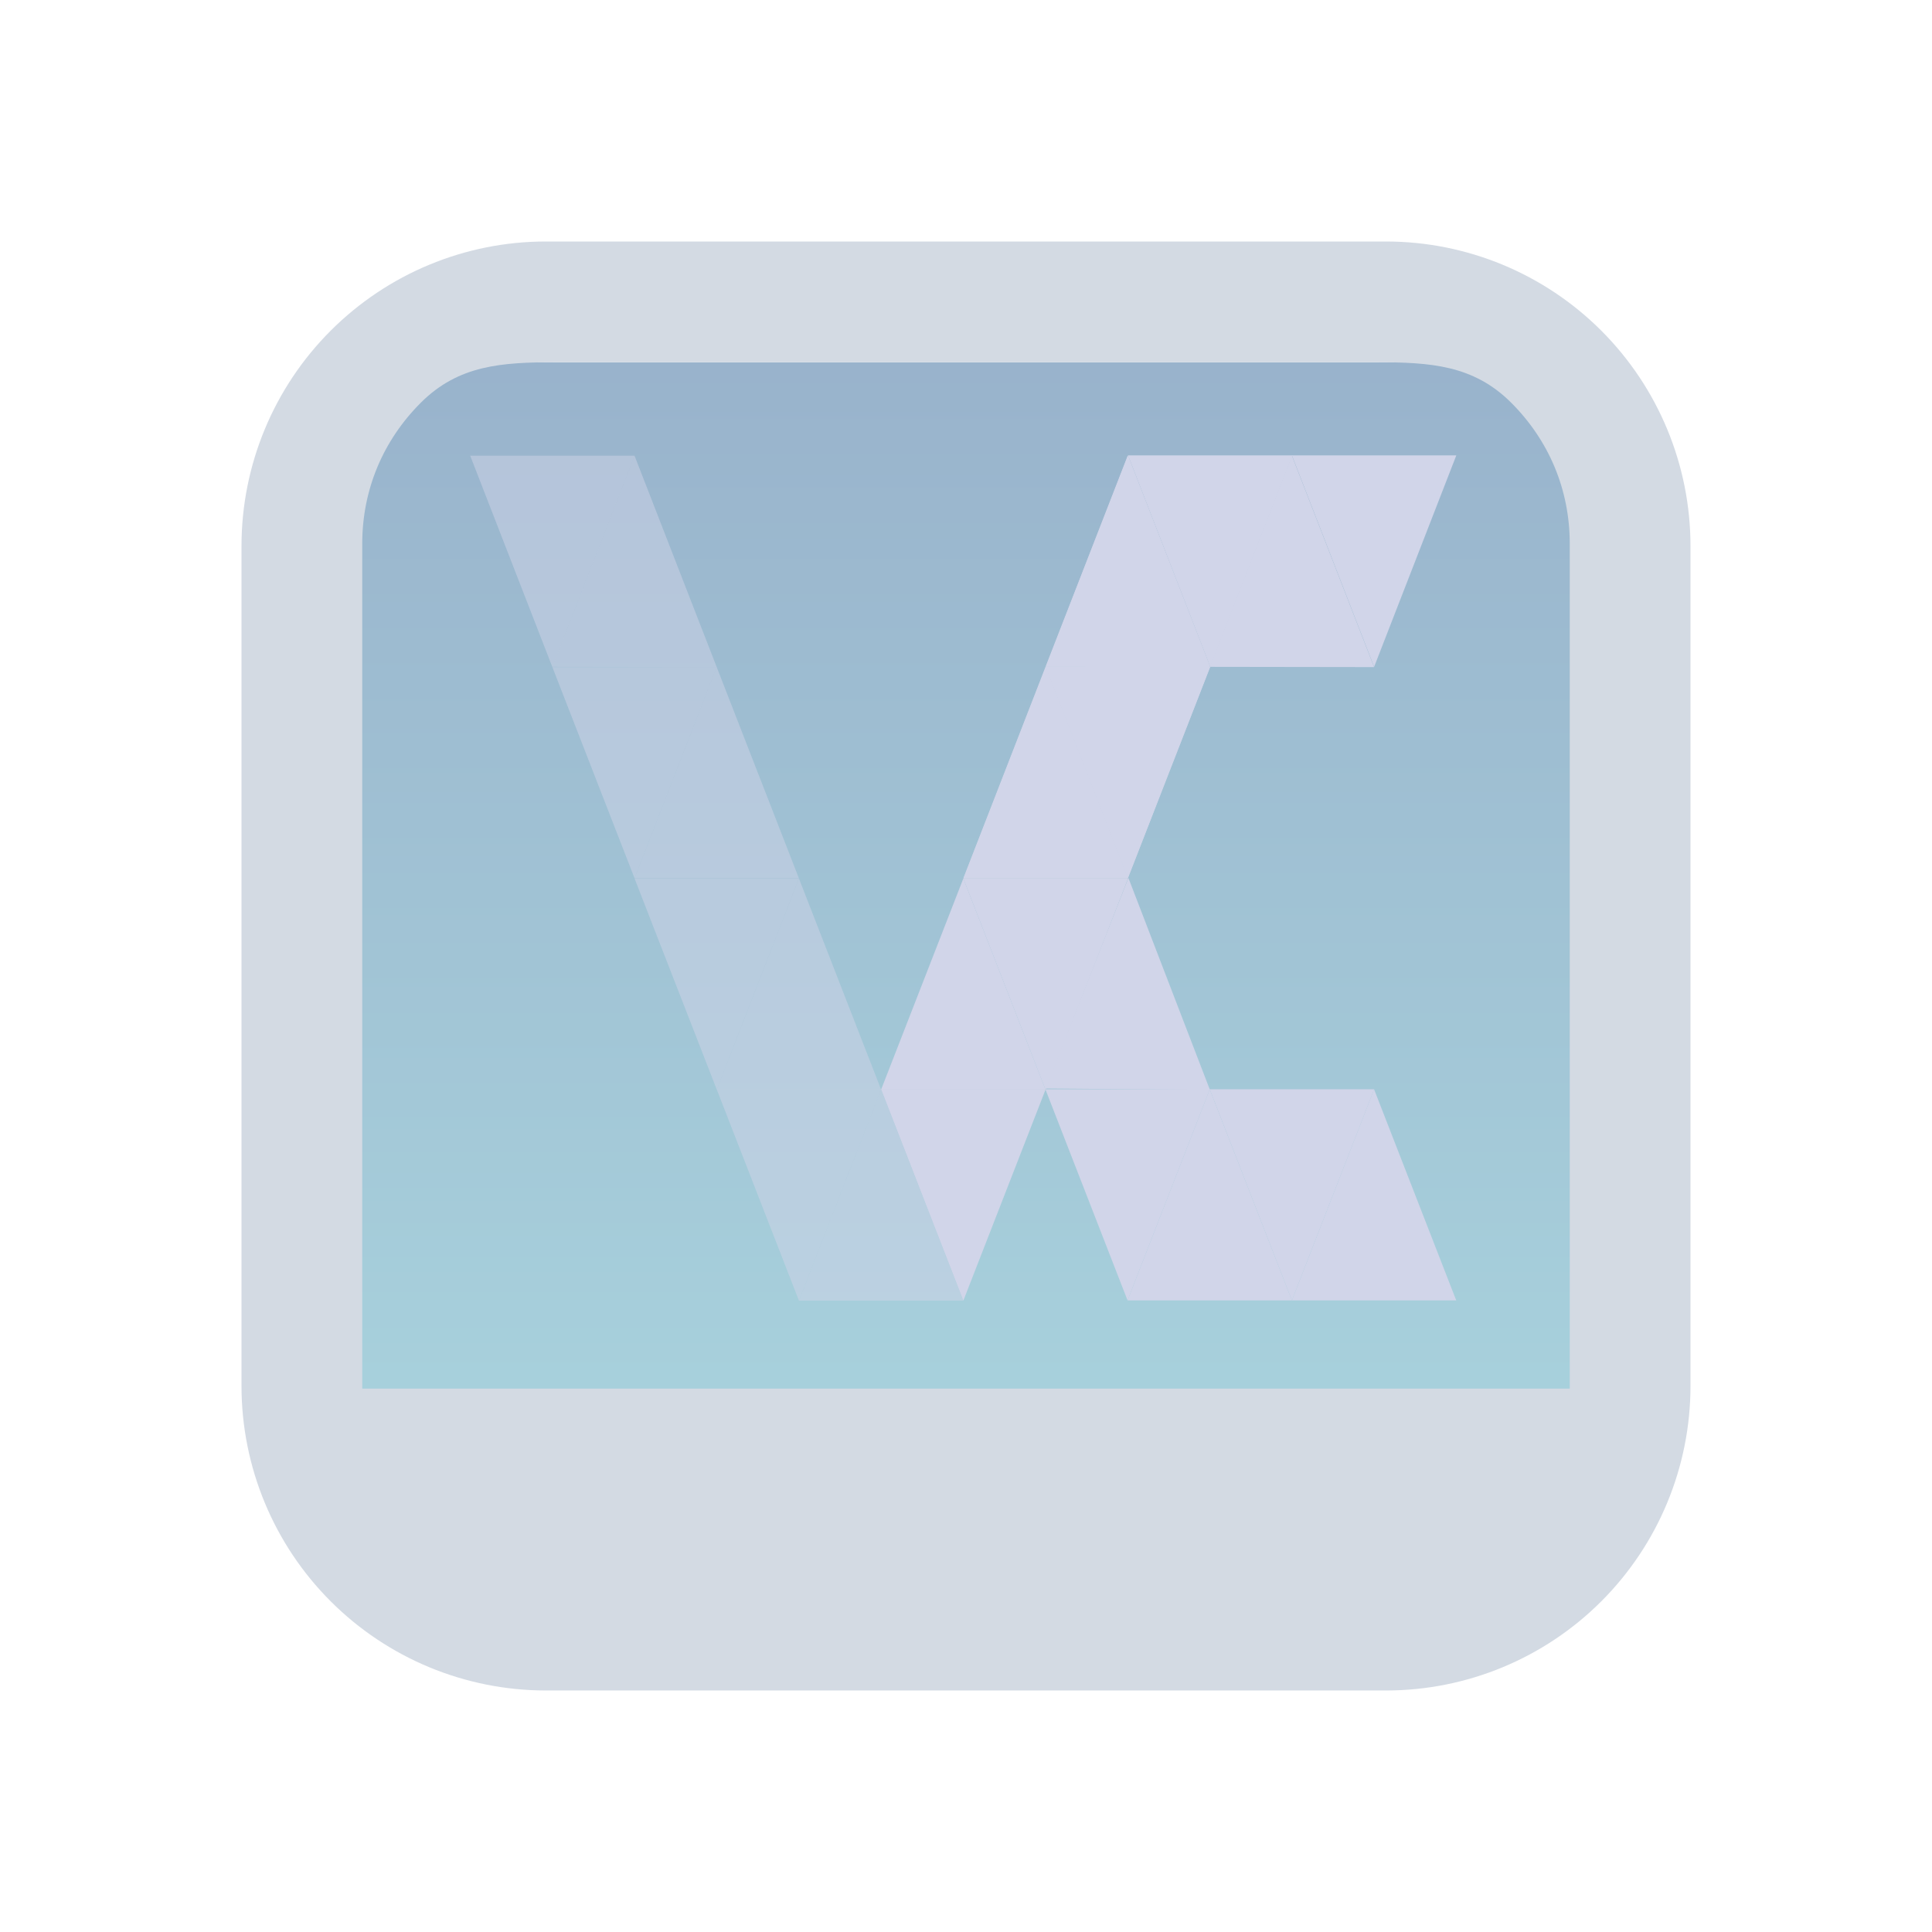<?xml version="1.0" encoding="UTF-8" standalone="no"?>
<svg
   width="32"
   height="32"
   version="1.1"
   id="svg22"
   sodipodi:docname="veracrypt.svg"
   inkscape:version="1.2.2 (b0a8486541, 2022-12-01)"
   xmlns:inkscape="http://www.inkscape.org/namespaces/inkscape"
   xmlns:sodipodi="http://sodipodi.sourceforge.net/DTD/sodipodi-0.dtd"
   xmlns:xlink="http://www.w3.org/1999/xlink"
   xmlns="http://www.w3.org/2000/svg"
   xmlns:svg="http://www.w3.org/2000/svg"
   xmlns:rdf="http://www.w3.org/1999/02/22-rdf-syntax-ns#"
   xmlns:cc="http://creativecommons.org/ns#"
   xmlns:dc="http://purl.org/dc/elements/1.1/">
  <g
     id="22-22-veracrypt"
     transform="translate(-22,10)">
    <rect
       style="opacity:0.001"
       width="22"
       height="22"
       x="0"
       y="0"
       id="rect1399" />
    <path
       inkscape:connector-curvature="0"
       id="path9068-9-37-8-0-1-0-1-3-7-4-6-1"
       d="M 19.475,2.598 2.356,2.598 v 14.791 h 17.288 z"
       style="display:inline;overflow:visible;visibility:visible;opacity:0.6;fill:url(#linearGradient6958);fill-opacity:1;fill-rule:nonzero;stroke:none;stroke-width:0.56;marker:none"
       sodipodi:nodetypes="cccccc" />
    <path
       d="M 16.803,1 H 5.197 C 4.084,1.002 3.017,1.444 2.231,2.231 1.444,3.017 1.001,4.084 1,5.197 v 11.607 -1.58e-4 c 8.6e-4,1.113 0.444,2.179 1.231,2.966 C 3.017,20.556 4.084,20.999 5.197,21 h 11.607 -1.9e-4 c 1.113,-0.001 2.179,-0.444 2.966,-1.231 0.787,-0.787 1.229,-1.853 1.231,-2.966 V 5.197 C 20.998,4.084 20.556,3.018 19.769,2.231 18.983,1.444 17.916,1.002 16.803,1 Z M 5.617,3 h 10.766 c 0.739,0.001 1.436,-0.114 1.959,0.409 0.523,0.523 0.657,1.018 0.658,1.758 V 17 H 3 V 5.167 C 3.001,4.427 3.135,3.932 3.658,3.409 4.181,2.886 4.878,3.001 5.617,3 Z"
       id="path1193-3-3"
       style="fill:#d3dae3;fill-opacity:1;stroke-width:0.04"
       sodipodi:nodetypes="ccccccccccccccccccccccccc" />
    <path
       class="st0"
       d="M 5.167,7.005 4,4.004 h 2.334 z"
       id="path362-2"
       style="fill:#d1d5e9;fill-opacity:0.5;stroke-width:0.031" />
    <path
       class="st1"
       d="M 5.167,7.001 6.334,4.004 7.501,7.005 Z"
       id="path364-3"
       style="fill:#d1d5e9;fill-opacity:0.5;stroke-width:0.031" />
    <path
       class="st2"
       d="M 6.334,10.002 5.167,7.005 h 2.334 z"
       id="path366-75"
       style="fill:#d1d5e9;fill-opacity:0.5;stroke-width:0.031" />
    <path
       class="st3"
       d="M 6.334,10.002 7.501,7.005 8.667,10.002 Z"
       id="path368-9"
       style="fill:#d1d5e9;fill-opacity:0.5;stroke-width:0.031" />
    <path
       class="st4"
       d="M 7.501,13.003 6.334,10.006 H 8.667 Z"
       id="path370-2"
       style="fill:#d1d5e9;fill-opacity:0.5;stroke-width:0.031" />
    <path
       class="st5"
       d="M 7.501,13.003 8.667,10.006 9.834,13.003 Z"
       id="path372-2"
       style="fill:#d1d5e9;fill-opacity:0.5;stroke-width:0.031" />
    <path
       class="st6"
       d="M 8.667,16 7.501,13.003 H 9.834 Z"
       id="path374-8"
       style="fill:#d1d5e9;fill-opacity:0.5;stroke-width:0.031" />
    <path
       class="st7"
       d="M 8.667,16 9.834,13.003 11.001,16 Z"
       id="path376-9"
       style="fill:#d1d5e9;fill-opacity:0.5;stroke-width:0.031" />
    <path
       class="st8"
       d="M 11.001,16 9.834,13.003 h 2.334 z"
       id="path378-7"
       style="fill:#d1d5e9;fill-opacity:1;stroke-width:0.031" />
    <path
       class="st9"
       d="m 9.834,13.003 1.167,-2.997 1.167,2.997 z"
       id="path380-3"
       style="fill:#d1d5e9;fill-opacity:1;stroke-width:0.031" />
    <path
       class="st10"
       d="m 12.168,13.003 -1.167,-2.997 h 2.334 z"
       id="path382-6"
       style="fill:#d1d5e9;fill-opacity:1;stroke-width:0.031" />
    <path
       class="st11"
       d="m 11.001,10.002 1.167,-3.001 1.167,3.001 z"
       id="path384-1"
       style="fill:#d1d5e9;fill-opacity:1;stroke-width:0.031" />
    <path
       class="st12"
       d="M 13.335,10.002 12.168,7.005 h 2.334 z"
       id="path386-2"
       style="fill:#d1d5e9;fill-opacity:1;stroke-width:0.031" />
    <path
       class="st13"
       d="M 12.168,7.001 13.335,4.004 14.502,7.005 Z"
       id="path388-93"
       style="fill:#d1d5e9;fill-opacity:1;stroke-width:0.031" />
    <path
       class="st14"
       d="m 12.173,12.999 -1.167,-2.997 h 2.334 z"
       id="path390-1"
       style="fill:#d1d5e9;fill-opacity:1;stroke-width:0.031" />
    <path
       class="st15"
       d="m 11.006,9.998 1.167,-2.997 1.167,2.997 z"
       id="path392-9"
       style="fill:#d1d5e9;fill-opacity:1;stroke-width:0.031" />
    <path
       class="st16"
       d="M 13.34,9.998 12.173,7.001 h 2.334 z"
       id="path394-4"
       style="fill:#d1d5e9;fill-opacity:1;stroke-width:0.031" />
    <path
       class="st17"
       d="M 12.173,6.997 13.34,4 14.507,6.997 Z"
       id="path396-7"
       style="fill:#d1d5e9;fill-opacity:1;stroke-width:0.031" />
    <path
       class="st18"
       d="M 14.507,7.001 13.34,4 h 2.334 z"
       id="path398-8"
       style="fill:#d1d5e9;fill-opacity:1;stroke-width:0.031" />
    <path
       class="st19"
       d="M 14.499,7.001 15.666,4.004 16.833,7.005 Z"
       id="path400-4"
       style="fill:#d1d5e9;fill-opacity:1;stroke-width:0.031" />
    <path
       class="st20"
       d="M 16.833,7.001 15.666,4 h 2.334 z"
       id="path402-5"
       style="fill:#d1d5e9;fill-opacity:1;stroke-width:0.031" />
    <path
       class="st21"
       d="M 12.168,12.988 13.345,9.998 14.502,13.007 Z"
       id="path404-0"
       style="fill:#d1d5e9;fill-opacity:1;stroke-width:0.031" />
    <path
       class="st22"
       d="m 13.333,15.996 1.167,-2.997 1.167,2.997 z"
       id="path406-3"
       style="fill:#d1d5e9;fill-opacity:1;stroke-width:0.031" />
    <path
       class="st23"
       d="m 15.666,15.996 -1.167,-2.997 h 2.334 z"
       id="path408-6"
       style="fill:#d1d5e9;fill-opacity:1;stroke-width:0.031" />
    <path
       class="st24"
       d="m 15.666,15.996 1.167,-2.997 1.167,2.997 z"
       id="path410-1"
       style="fill:#d1d5e9;fill-opacity:1;stroke-width:0.031" />
    <path
       class="st25"
       d="m 13.333,15.996 -1.167,-2.997 h 2.334 z"
       id="path412-06"
       style="fill:#d1d5e9;fill-opacity:1;stroke-width:0.031" />
  </g>
  <defs
     id="defs26">
    <linearGradient
       inkscape:collect="always"
       id="linearGradient31070">
      <stop
         style="stop-color:#5581aa;stop-opacity:1;"
         offset="0"
         id="stop31066" />
      <stop
         style="stop-color:#6db2c5;stop-opacity:1;"
         offset="1"
         id="stop31068" />
    </linearGradient>
    <linearGradient
       gradientTransform="matrix(0.35,0,0,0.35,-127.126,-169.602)"
       xlink:href="#linearGradient4177"
       id="linearGradient4205"
       x1="388.735"
       y1="503.991"
       x2="428.408"
       y2="543.932"
       gradientUnits="userSpaceOnUse" />
    <linearGradient
       id="linearGradient4177">
      <stop
         offset="0"
         style="stop-color:#3f3f3f;stop-opacity:1;"
         id="stop3" />
      <stop
         style="stop-color:#de7d9c;stop-opacity:1"
         offset=".11"
         id="stop5" />
      <stop
         offset=".449"
         style="stop-color:#cc3d8a;stop-opacity:1"
         id="stop7" />
      <stop
         style="stop-color:#5f2b76;stop-opacity:1"
         offset=".934"
         id="stop9" />
      <stop
         offset="1"
         style="stop-color:#3f3f3f;stop-opacity:0;"
         id="stop11" />
    </linearGradient>
    <linearGradient
       inkscape:collect="always"
       xlink:href="#linearGradient31070"
       id="linearGradient5058"
       x1="148.961"
       y1="596.362"
       x2="148.961"
       y2="636.128"
       gradientUnits="userSpaceOnUse"
       gradientTransform="matrix(0.51,0,0,0.428,-58.97,-248.946)" />
    <linearGradient
       inkscape:collect="always"
       xlink:href="#linearGradient31070"
       id="linearGradient6958"
       gradientUnits="userSpaceOnUse"
       gradientTransform="matrix(0.432,0,0,0.37,-52.533,-217.923)"
       x1="146.804"
       y1="596.362"
       x2="147"
       y2="636.362" />
  </defs>
  <sodipodi:namedview
     pagecolor="#ffffff"
     bordercolor="#000000"
     borderopacity="1"
     objecttolerance="10"
     gridtolerance="10"
     guidetolerance="10"
     inkscape:pageopacity="0"
     inkscape:pageshadow="2"
     inkscape:window-width="1920"
     inkscape:window-height="1002"
     id="namedview24"
     showgrid="false"
     inkscape:zoom="4.90625"
     inkscape:cx="11.210191"
     inkscape:cy="36.585987"
     inkscape:window-x="0"
     inkscape:window-y="0"
     inkscape:window-maximized="1"
     inkscape:current-layer="svg22"
     inkscape:document-rotation="0"
     inkscape:lockguides="true"
     inkscape:showpageshadow="true"
     inkscape:pagecheckerboard="0"
     inkscape:deskcolor="#d1d1d1">
    <inkscape:grid
       type="xygrid"
       id="grid37269"
       originx="32"
       originy="-22" />
  </sodipodi:namedview>
  <g
     id="veracrypt">
    <rect
       style="opacity:0.001"
       width="32"
       height="32"
       x="0"
       y="0"
       id="rect12" />
    <path
       inkscape:connector-curvature="0"
       id="path9068-9-37-8-0-1"
       d="m 26.2,6 -20.4,5e-6 V 23.1 h 20.4 z"
       style="display:inline;overflow:visible;visibility:visible;opacity:0.6;fill:url(#linearGradient5058);fill-opacity:1;fill-rule:nonzero;stroke:none;stroke-width:0.654;marker:none"
       sodipodi:nodetypes="ccccc" />
    <path
       d="M 22.964,4 H 9.036 C 7.701,4.001 6.421,4.533 5.477,5.477 4.533,6.421 4.002,7.701 4,9.036 v 13.928 -1.9e-4 c 0.002,1.335 0.533,2.615 1.477,3.559 0.944,0.944 2.224,1.475 3.559,1.477 h 13.928 -1.94e-4 c 1.335,-0.002 2.615,-0.533 3.559,-1.477 0.944,-0.944 1.475,-2.224 1.477,-3.559 V 9.036 c -0.002,-1.335 -0.533,-2.615 -1.477,-3.559 -0.944,-0.944 -2.224,-1.475 -3.559,-1.477 z M 9.2,6 h 13.6 c 0.887,0.001 1.604,0.044 2.231,0.671 0.627,0.627 0.968,1.442 0.969,2.329 V 23 H 6 V 9 C 6.001,8.113 6.342,7.298 6.969,6.671 7.596,6.044 8.313,6.001 9.2,6 Z"
       id="path1193-0"
       style="fill:#d3dae3;fill-opacity:1;stroke-width:0.048"
       sodipodi:nodetypes="ccccccccccccccccccccccccc" />
    <path
       class="st0"
       d="M 9.149,11.049 7.788,7.548 h 2.723 z"
       id="path362-3"
       style="fill:#d1d5e9;fill-opacity:0.5;stroke-width:0.036" />
    <path
       class="st1"
       d="m 9.149,11.045 1.361,-3.497 1.361,3.501 z"
       id="path364-6"
       style="fill:#d1d5e9;fill-opacity:0.5;stroke-width:0.036" />
    <path
       class="st2"
       d="M 10.51,14.546 9.149,11.049 H 11.872 Z"
       id="path366-7"
       style="fill:#d1d5e9;fill-opacity:0.5;stroke-width:0.036" />
    <path
       class="st3"
       d="m 10.51,14.546 1.361,-3.497 1.361,3.497 z"
       id="path368-5"
       style="fill:#d1d5e9;fill-opacity:0.5;stroke-width:0.036" />
    <path
       class="st4"
       d="M 11.872,18.047 10.51,14.55 h 2.723 z"
       id="path370-3"
       style="fill:#d1d5e9;fill-opacity:0.5;stroke-width:0.036" />
    <path
       class="st5"
       d="M 11.872,18.047 13.233,14.55 l 1.361,3.497 z"
       id="path372-5"
       style="fill:#d1d5e9;fill-opacity:0.5;stroke-width:0.036" />
    <path
       class="st6"
       d="m 13.233,21.543 -1.361,-3.497 h 2.723 z"
       id="path374-6"
       style="fill:#d1d5e9;fill-opacity:0.5;stroke-width:0.036" />
    <path
       class="st7"
       d="m 13.233,21.543 1.361,-3.497 1.361,3.497 z"
       id="path376-2"
       style="fill:#d1d5e9;fill-opacity:0.5;stroke-width:0.036" />
    <path
       class="st8"
       d="m 15.956,21.543 -1.361,-3.497 h 2.723 z"
       id="path378-9"
       style="fill:#d1d5e9;fill-opacity:1;stroke-width:0.036" />
    <path
       class="st9"
       d="M 14.594,18.047 15.956,14.55 l 1.361,3.497 z"
       id="path380-1"
       style="fill:#d1d5e9;fill-opacity:1;stroke-width:0.036" />
    <path
       class="st10"
       d="M 17.317,18.047 15.956,14.55 h 2.723 z"
       id="path382-2"
       style="fill:#d1d5e9;fill-opacity:1;stroke-width:0.036" />
    <path
       class="st11"
       d="m 15.956,14.546 1.361,-3.501 1.361,3.501 z"
       id="path384-7"
       style="fill:#d1d5e9;fill-opacity:1;stroke-width:0.036" />
    <path
       class="st12"
       d="m 18.679,14.546 -1.361,-3.497 h 2.723 z"
       id="path386-0"
       style="fill:#d1d5e9;fill-opacity:1;stroke-width:0.036" />
    <path
       class="st13"
       d="m 17.317,11.045 1.361,-3.497 1.361,3.501 z"
       id="path388-9"
       style="fill:#d1d5e9;fill-opacity:1;stroke-width:0.036" />
    <path
       class="st14"
       d="m 17.323,18.042 -1.361,-3.497 h 2.723 z"
       id="path390-3"
       style="fill:#d1d5e9;fill-opacity:1;stroke-width:0.036" />
    <path
       class="st15"
       d="m 15.962,14.541 1.361,-3.497 1.361,3.497 z"
       id="path392-6"
       style="fill:#d1d5e9;fill-opacity:1;stroke-width:0.036" />
    <path
       class="st16"
       d="m 18.684,14.541 -1.361,-3.497 h 2.723 z"
       id="path394-0"
       style="fill:#d1d5e9;fill-opacity:1;stroke-width:0.036" />
    <path
       class="st17"
       d="m 17.323,11.04 1.361,-3.497 1.361,3.497 z"
       id="path396-6"
       style="fill:#d1d5e9;fill-opacity:1;stroke-width:0.036" />
    <path
       class="st18"
       d="M 20.046,11.045 18.684,7.543 h 2.723 z"
       id="path398-2"
       style="fill:#d1d5e9;fill-opacity:1;stroke-width:0.036" />
    <path
       class="st19"
       d="m 20.037,11.045 1.361,-3.497 1.361,3.501 z"
       id="path400-6"
       style="fill:#d1d5e9;fill-opacity:1;stroke-width:0.036" />
    <path
       class="st20"
       d="M 22.76,11.045 21.398,7.543 h 2.723 z"
       id="path402-1"
       style="fill:#d1d5e9;fill-opacity:1;stroke-width:0.036" />
    <path
       class="st21"
       d="m 17.317,18.029 1.373,-3.488 1.35,3.51 z"
       id="path404-8"
       style="fill:#d1d5e9;fill-opacity:1;stroke-width:0.036" />
    <path
       class="st22"
       d="m 18.676,21.539 1.361,-3.497 1.361,3.497 z"
       id="path406-7"
       style="fill:#d1d5e9;fill-opacity:1;stroke-width:0.036" />
    <path
       class="st23"
       d="m 21.398,21.539 -1.361,-3.497 h 2.723 z"
       id="path408-9"
       style="fill:#d1d5e9;fill-opacity:1;stroke-width:0.036" />
    <path
       class="st24"
       d="m 21.398,21.539 1.361,-3.497 1.361,3.497 z"
       id="path410-2"
       style="fill:#d1d5e9;fill-opacity:1;stroke-width:0.036" />
    <path
       class="st25"
       d="m 18.676,21.539 -1.361,-3.497 h 2.723 z"
       id="path412-0"
       style="fill:#d1d5e9;fill-opacity:1;stroke-width:0.036" />
  </g>
</svg>
